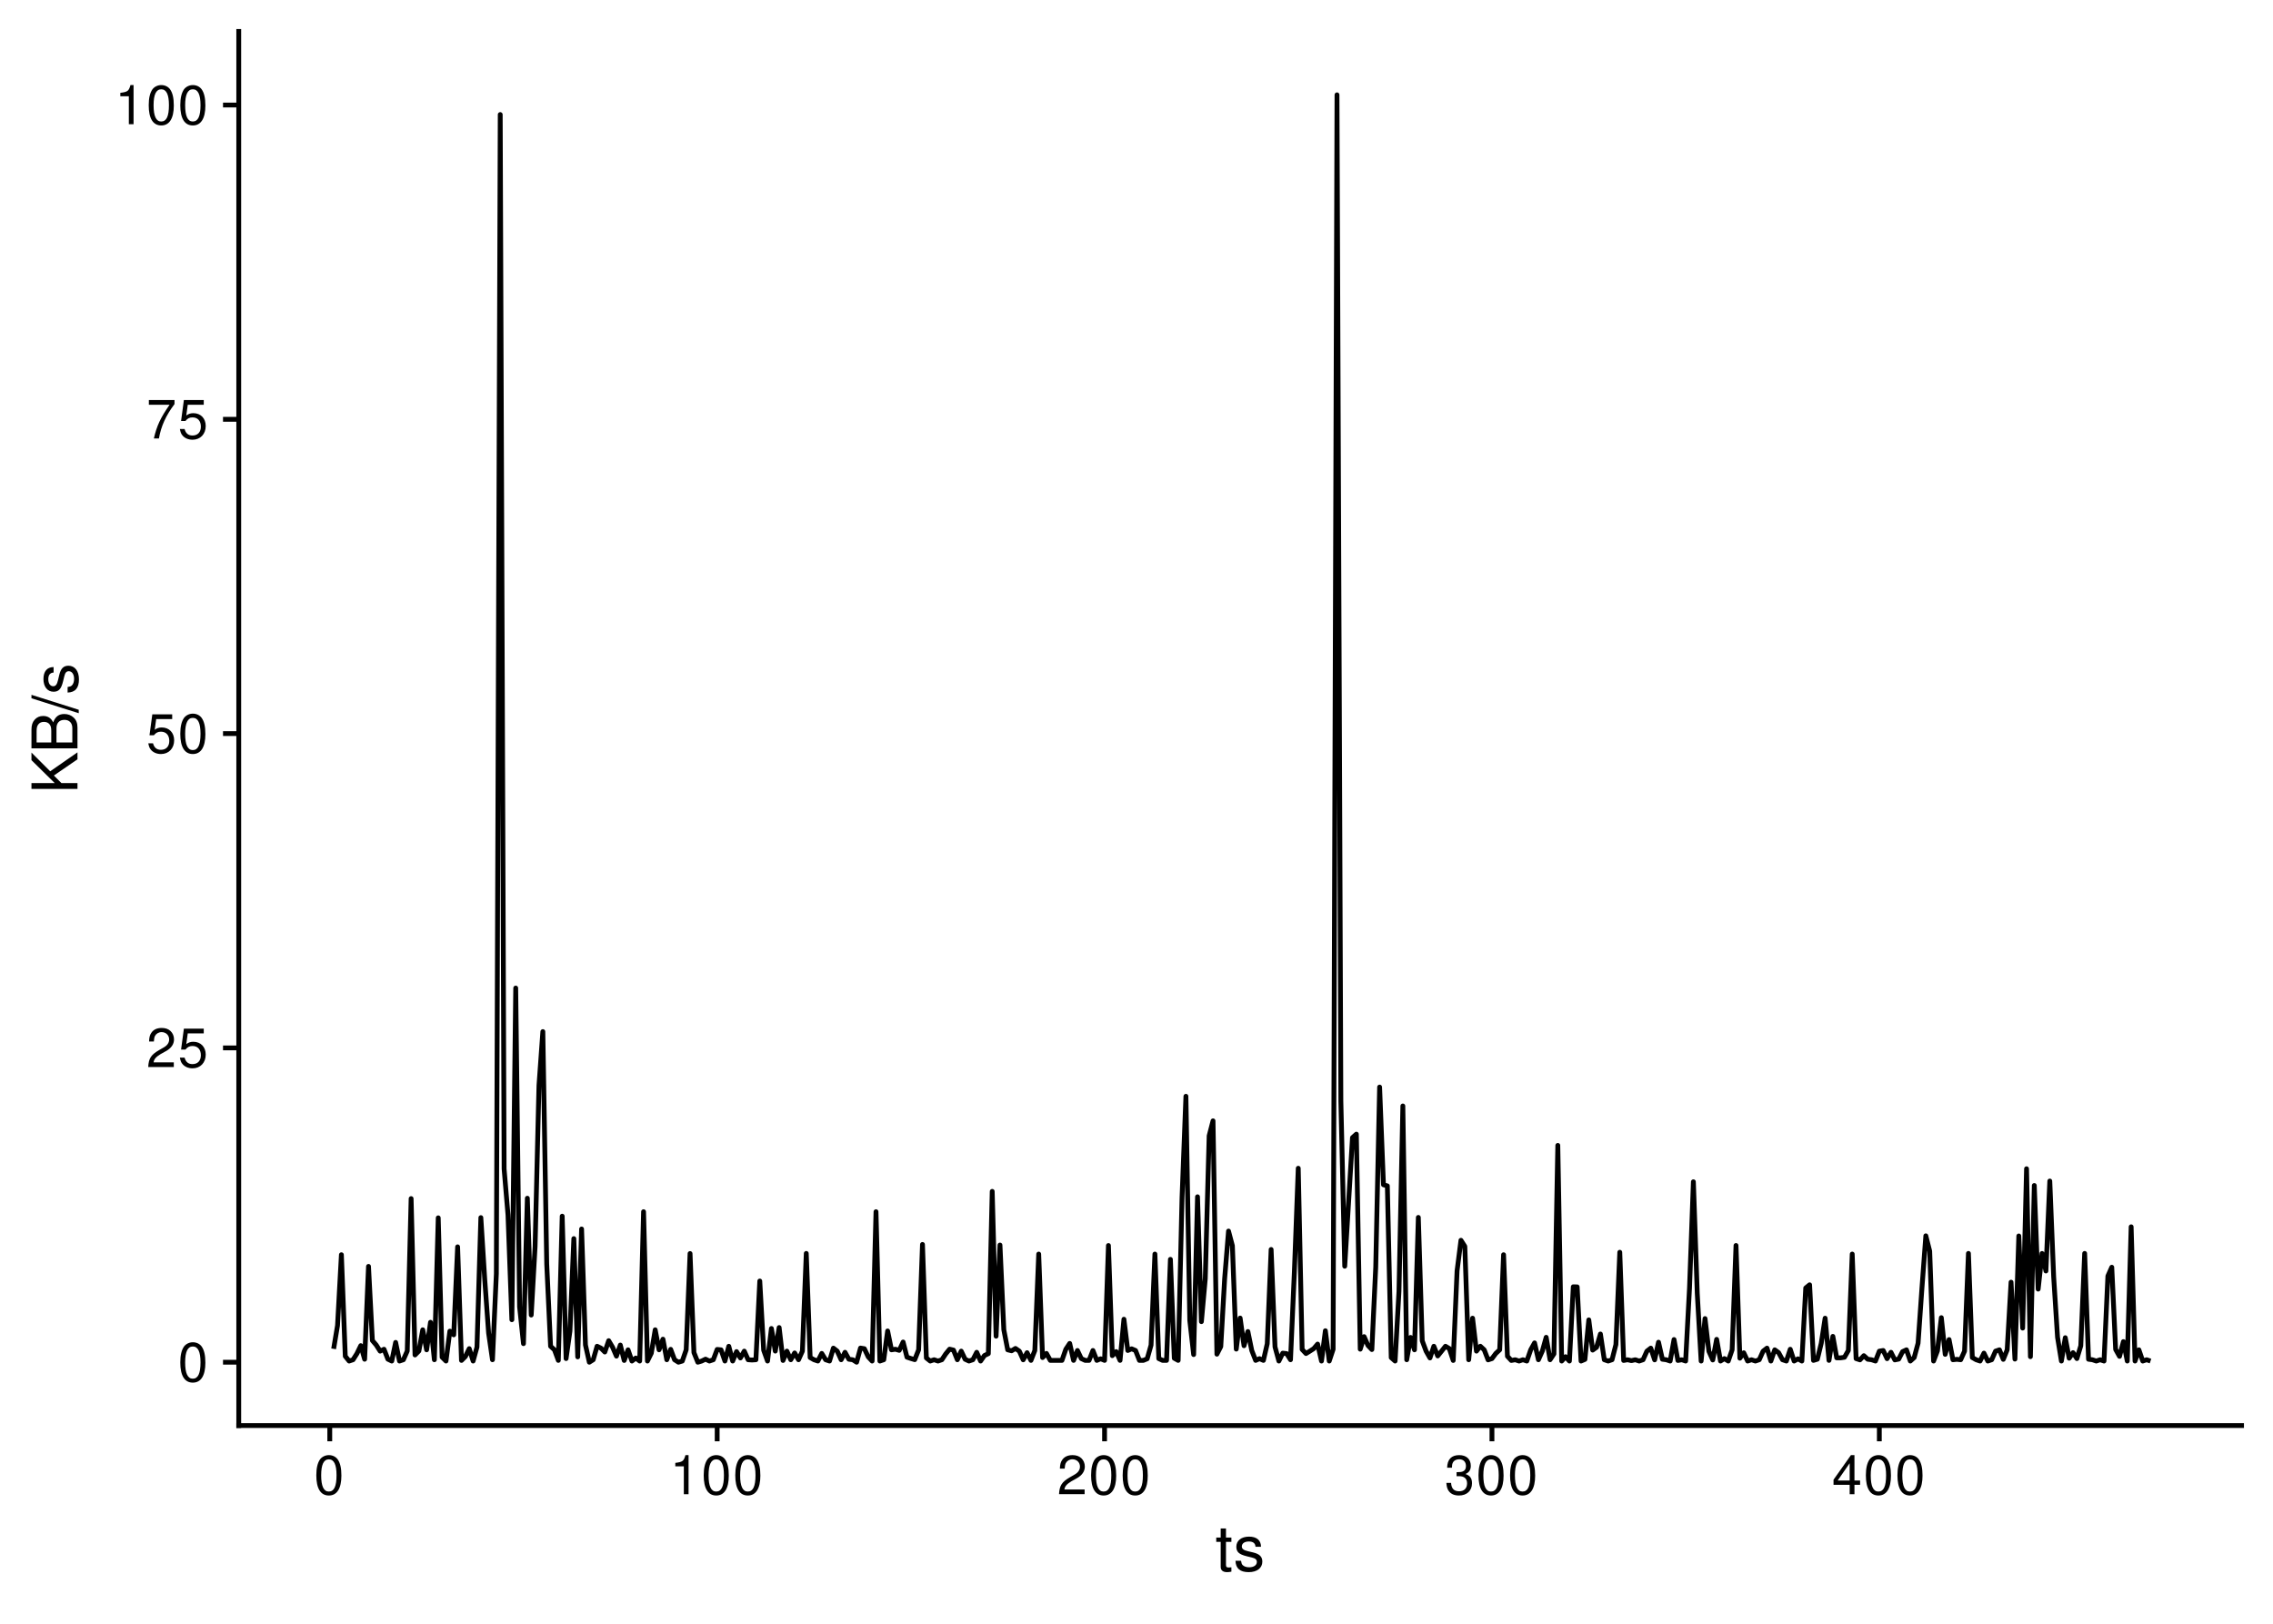 <?xml version="1.0" encoding="UTF-8"?>
<svg xmlns="http://www.w3.org/2000/svg" xmlns:xlink="http://www.w3.org/1999/xlink" width="504pt" height="360pt" viewBox="0 0 504 360" version="1.1">
<defs>
<g>
<symbol overflow="visible" id="glyph0-0">
<path style="stroke:none;" d=""/>
</symbol>
<symbol overflow="visible" id="glyph0-1">
<path style="stroke:none;" d="M 3.297 -8.672 C 2.516 -8.672 1.781 -8.312 1.344 -7.734 C 0.797 -6.953 0.516 -5.812 0.516 -4.203 C 0.516 -1.266 1.469 0.281 3.297 0.281 C 5.094 0.281 6.078 -1.266 6.078 -4.125 C 6.078 -5.812 5.812 -6.938 5.25 -7.734 C 4.812 -8.328 4.109 -8.672 3.297 -8.672 Z M 3.297 -7.734 C 4.438 -7.734 5 -6.578 5 -4.219 C 5 -1.75 4.453 -0.594 3.281 -0.594 C 2.156 -0.594 1.594 -1.797 1.594 -4.188 C 1.594 -6.578 2.156 -7.734 3.297 -7.734 Z M 3.297 -7.734 "/>
</symbol>
<symbol overflow="visible" id="glyph0-2">
<path style="stroke:none;" d="M 6.078 -1.047 L 1.594 -1.047 C 1.703 -1.766 2.094 -2.219 3.125 -2.859 L 4.328 -3.531 C 5.516 -4.188 6.125 -5.078 6.125 -6.141 C 6.125 -6.859 5.844 -7.531 5.344 -8 C 4.844 -8.453 4.219 -8.672 3.406 -8.672 C 2.328 -8.672 1.531 -8.297 1.062 -7.547 C 0.75 -7.094 0.625 -6.547 0.594 -5.672 L 1.656 -5.672 C 1.688 -6.266 1.766 -6.609 1.906 -6.906 C 2.188 -7.422 2.734 -7.75 3.375 -7.75 C 4.328 -7.75 5.047 -7.062 5.047 -6.125 C 5.047 -5.422 4.656 -4.828 3.906 -4.391 L 2.797 -3.75 C 1.016 -2.719 0.5 -1.906 0.406 -0.016 L 6.078 -0.016 Z M 6.078 -1.047 "/>
</symbol>
<symbol overflow="visible" id="glyph0-3">
<path style="stroke:none;" d="M 5.719 -8.516 L 1.312 -8.516 L 0.688 -3.875 L 1.656 -3.875 C 2.141 -4.469 2.562 -4.672 3.234 -4.672 C 4.375 -4.672 5.078 -3.891 5.078 -2.625 C 5.078 -1.406 4.375 -0.656 3.219 -0.656 C 2.297 -0.656 1.734 -1.125 1.469 -2.094 L 0.422 -2.094 C 0.562 -1.391 0.688 -1.062 0.938 -0.75 C 1.422 -0.094 2.281 0.281 3.234 0.281 C 4.953 0.281 6.156 -0.969 6.156 -2.766 C 6.156 -4.453 5.047 -5.609 3.406 -5.609 C 2.812 -5.609 2.328 -5.453 1.844 -5.094 L 2.172 -7.469 L 5.719 -7.469 Z M 5.719 -8.516 "/>
</symbol>
<symbol overflow="visible" id="glyph0-4">
<path style="stroke:none;" d="M 6.234 -8.516 L 0.547 -8.516 L 0.547 -7.469 L 5.141 -7.469 C 3.125 -4.578 2.297 -2.797 1.656 0 L 2.781 0 C 3.25 -2.719 4.312 -5.062 6.234 -7.625 Z M 6.234 -8.516 "/>
</symbol>
<symbol overflow="visible" id="glyph0-5">
<path style="stroke:none;" d="M 3.109 -6.188 L 3.109 0 L 4.156 0 L 4.156 -8.672 L 3.469 -8.672 C 3.094 -7.344 2.859 -7.156 1.219 -6.953 L 1.219 -6.188 Z M 3.109 -6.188 "/>
</symbol>
<symbol overflow="visible" id="glyph0-6">
<path style="stroke:none;" d="M 2.656 -4 L 3.234 -4 C 4.375 -4 4.984 -3.453 4.984 -2.406 C 4.984 -1.312 4.328 -0.656 3.234 -0.656 C 2.078 -0.656 1.516 -1.25 1.438 -2.516 L 0.391 -2.516 C 0.438 -1.828 0.547 -1.375 0.75 -0.984 C 1.203 -0.141 2.031 0.281 3.188 0.281 C 4.938 0.281 6.078 -0.781 6.078 -2.422 C 6.078 -3.531 5.656 -4.125 4.625 -4.484 C 5.422 -4.812 5.812 -5.406 5.812 -6.281 C 5.812 -7.781 4.844 -8.672 3.234 -8.672 C 1.516 -8.672 0.594 -7.719 0.562 -5.875 L 1.625 -5.875 C 1.625 -6.406 1.688 -6.703 1.812 -6.969 C 2.047 -7.469 2.578 -7.75 3.234 -7.75 C 4.172 -7.75 4.734 -7.188 4.734 -6.25 C 4.734 -5.641 4.531 -5.266 4.062 -5.062 C 3.766 -4.938 3.391 -4.891 2.656 -4.891 Z M 2.656 -4 "/>
</symbol>
<symbol overflow="visible" id="glyph0-7">
<path style="stroke:none;" d="M 3.922 -2.094 L 3.922 0 L 4.984 0 L 4.984 -2.094 L 6.234 -2.094 L 6.234 -3.047 L 4.984 -3.047 L 4.984 -8.672 L 4.203 -8.672 L 0.344 -3.219 L 0.344 -2.094 Z M 3.922 -3.047 L 1.266 -3.047 L 3.922 -6.875 Z M 3.922 -3.047 "/>
</symbol>
<symbol overflow="visible" id="glyph1-0">
<path style="stroke:none;" d=""/>
</symbol>
<symbol overflow="visible" id="glyph1-1">
<path style="stroke:none;" d="M 3.562 -7.344 L 2.359 -7.344 L 2.359 -9.359 L 1.188 -9.359 L 1.188 -7.344 L 0.203 -7.344 L 0.203 -6.391 L 1.188 -6.391 L 1.188 -0.844 C 1.188 -0.078 1.688 0.328 2.609 0.328 C 2.906 0.328 3.156 0.297 3.562 0.219 L 3.562 -0.75 C 3.391 -0.719 3.234 -0.703 3 -0.703 C 2.484 -0.703 2.359 -0.844 2.359 -1.359 L 2.359 -6.391 L 3.562 -6.391 Z M 3.562 -7.344 "/>
</symbol>
<symbol overflow="visible" id="glyph1-2">
<path style="stroke:none;" d="M 6.125 -5.297 C 6.125 -6.734 5.172 -7.547 3.469 -7.547 C 1.766 -7.547 0.656 -6.656 0.656 -5.312 C 0.656 -4.156 1.25 -3.609 2.984 -3.188 L 4.078 -2.922 C 4.891 -2.734 5.203 -2.438 5.203 -1.922 C 5.203 -1.219 4.516 -0.75 3.5 -0.75 C 2.875 -0.75 2.344 -0.938 2.047 -1.25 C 1.859 -1.453 1.781 -1.672 1.703 -2.188 L 0.469 -2.188 C 0.531 -0.484 1.484 0.328 3.406 0.328 C 5.25 0.328 6.422 -0.594 6.422 -2 C 6.422 -3.094 5.812 -3.703 4.359 -4.047 L 3.234 -4.312 C 2.281 -4.531 1.875 -4.844 1.875 -5.359 C 1.875 -6.047 2.484 -6.469 3.438 -6.469 C 4.375 -6.469 4.875 -6.062 4.906 -5.297 Z M 6.125 -5.297 "/>
</symbol>
<symbol overflow="visible" id="glyph2-0">
<path style="stroke:none;" d=""/>
</symbol>
<symbol overflow="visible" id="glyph2-1">
<path style="stroke:none;" d="M -3.562 -2.406 L -5.234 -4.078 L 0 -7.672 L 0 -9.219 L -6.047 -5.016 L -10.203 -9.172 L -10.203 -7.484 L -5.047 -2.406 L -10.203 -2.406 L -10.203 -1.109 L 0 -1.109 L 0 -2.406 Z M -3.562 -2.406 "/>
</symbol>
<symbol overflow="visible" id="glyph2-2">
<path style="stroke:none;" d="M 0 -1.109 L 0 -5.719 C 0 -6.672 -0.266 -7.391 -0.859 -7.938 C -1.391 -8.438 -2.109 -8.719 -2.906 -8.719 C -4.141 -8.719 -4.891 -8.156 -5.391 -6.859 C -5.828 -7.797 -6.562 -8.281 -7.609 -8.281 C -8.375 -8.281 -9.016 -8 -9.484 -7.469 C -9.984 -6.922 -10.203 -6.234 -10.203 -5.25 L -10.203 -1.109 Z M -5.812 -2.406 L -9.062 -2.406 L -9.062 -4.922 C -9.062 -5.656 -8.953 -6.062 -8.688 -6.406 C -8.406 -6.781 -8 -6.969 -7.438 -6.969 C -6.875 -6.969 -6.453 -6.781 -6.172 -6.406 C -5.906 -6.062 -5.812 -5.656 -5.812 -4.922 Z M -1.141 -2.406 L -4.656 -2.406 L -4.656 -5.594 C -4.656 -6.734 -4 -7.422 -2.891 -7.422 C -1.812 -7.422 -1.141 -6.734 -1.141 -5.594 Z M -1.141 -2.406 "/>
</symbol>
<symbol overflow="visible" id="glyph2-3">
<path style="stroke:none;" d="M -10.203 -3.203 L 0.281 0.109 L 0.281 -0.656 L -10.203 -3.969 Z M -10.203 -3.203 "/>
</symbol>
<symbol overflow="visible" id="glyph2-4">
<path style="stroke:none;" d="M -5.297 -6.125 C -6.734 -6.125 -7.547 -5.172 -7.547 -3.469 C -7.547 -1.766 -6.656 -0.656 -5.312 -0.656 C -4.156 -0.656 -3.609 -1.25 -3.188 -2.984 L -2.922 -4.078 C -2.734 -4.891 -2.438 -5.203 -1.922 -5.203 C -1.219 -5.203 -0.75 -4.516 -0.75 -3.5 C -0.75 -2.875 -0.938 -2.344 -1.25 -2.047 C -1.453 -1.859 -1.672 -1.781 -2.188 -1.703 L -2.188 -0.469 C -0.484 -0.531 0.328 -1.484 0.328 -3.406 C 0.328 -5.25 -0.594 -6.422 -2 -6.422 C -3.094 -6.422 -3.703 -5.812 -4.047 -4.359 L -4.312 -3.234 C -4.531 -2.281 -4.844 -1.875 -5.359 -1.875 C -6.047 -1.875 -6.469 -2.484 -6.469 -3.438 C -6.469 -4.375 -6.062 -4.875 -5.297 -4.906 Z M -5.297 -6.125 "/>
</symbol>
</g>
</defs>
<g id="surface85">
<rect x="0" y="0" width="504" height="360" style="fill:rgb(100%,100%,100%);fill-opacity:1;stroke:none;"/>
<path style="fill:none;stroke-width:1.067;stroke-linecap:butt;stroke-linejoin:round;stroke:rgb(0%,0%,0%);stroke-opacity:1;stroke-miterlimit:10;" d="M 73.98 299.051 L 74.84 293.879 L 75.699 278.184 L 76.559 300.691 L 77.418 301.758 L 78.277 301.469 L 79.137 300.117 L 79.996 298.34 L 80.852 301.355 L 81.711 280.773 L 82.57 297.207 L 83.43 298.211 L 84.289 299.562 L 85.148 299.145 L 86.008 301.34 L 86.867 301.758 L 87.727 297.625 L 88.582 301.758 L 89.441 301.469 L 90.301 299.535 L 91.16 265.742 L 92.02 300.406 L 92.879 299.535 L 93.738 294.832 L 94.598 299.27 L 95.457 293.164 L 96.316 301.469 L 97.172 270.008 L 98.031 300.902 L 98.891 301.758 L 99.75 295.129 L 100.609 295.945 L 101.469 276.438 L 102.328 301.617 L 103.188 300.758 L 104.047 299.008 L 104.906 301.758 L 105.762 298.66 L 106.621 269.961 L 107.48 283.625 L 108.34 295.566 L 109.199 301.469 L 110.059 282.398 L 110.918 25.395 L 111.777 259.145 L 112.637 269.324 L 113.496 292.594 L 114.352 219.059 L 115.211 289.734 L 116.07 297.898 L 116.93 265.66 L 117.789 291.555 L 118.648 276.328 L 119.508 240.645 L 120.367 228.715 L 121.227 280.238 L 122.082 298.48 L 122.941 299.27 L 123.801 301.613 L 124.66 269.641 L 125.52 301.207 L 126.379 295.105 L 127.238 274.613 L 128.098 300.836 L 128.957 272.484 L 129.816 298.191 L 130.672 302.016 L 131.531 301.469 L 132.391 298.48 L 133.25 298.895 L 134.109 299.754 L 134.969 297.242 L 135.828 298.688 L 136.688 300.668 L 137.547 298.211 L 138.406 301.629 L 139.262 299.27 L 140.121 301.758 L 140.98 301.09 L 141.84 301.758 L 142.699 268.648 L 143.559 301.758 L 144.418 300.012 L 145.277 294.832 L 146.137 299.27 L 146.996 296.91 L 147.852 301.469 L 148.711 299.16 L 149.57 301.469 L 150.43 302.016 L 151.289 301.758 L 152.148 299.27 L 153.008 277.922 L 153.867 299.879 L 154.727 302.016 L 155.582 301.758 L 156.441 301.34 L 157.301 301.758 L 158.16 301.469 L 159.02 299.184 L 159.879 299.27 L 160.738 301.758 L 161.598 298.484 L 162.457 301.754 L 163.316 299.664 L 164.172 301.07 L 165.031 299.562 L 165.891 301.469 L 166.75 301.527 L 167.609 301.469 L 168.469 284.016 L 169.328 299.359 L 170.188 301.758 L 171.047 294.543 L 171.906 299.555 L 172.762 294.332 L 173.621 301.629 L 174.48 299.562 L 175.34 301.469 L 176.199 299.961 L 177.059 301.469 L 177.918 299.562 L 178.777 277.895 L 179.637 300.98 L 180.496 301.469 L 181.352 301.754 L 182.211 300.07 L 183.07 301.469 L 183.93 301.758 L 184.789 298.895 L 185.648 299.562 L 186.508 301.469 L 187.367 299.816 L 188.227 301.359 L 189.082 301.469 L 189.941 302.016 L 190.801 298.883 L 191.66 299.023 L 192.52 300.836 L 193.379 301.758 L 194.238 268.648 L 195.098 301.758 L 195.957 301.469 L 196.816 295.086 L 197.672 299.27 L 198.531 299.137 L 199.391 299.387 L 200.25 297.539 L 201.109 300.902 L 201.969 301.191 L 202.828 301.449 L 203.688 299.27 L 204.547 275.906 L 205.406 301.07 L 206.262 301.758 L 207.121 301.469 L 207.98 301.758 L 208.84 301.469 L 209.699 300.176 L 210.559 299.125 L 211.418 299.328 L 212.277 301.469 L 213.137 299.562 L 213.996 301.359 L 214.852 301.758 L 215.711 301.469 L 216.57 299.816 L 217.43 301.758 L 218.289 300.523 L 219.148 300.117 L 220.008 264.141 L 220.867 296.246 L 221.727 276.035 L 222.582 294.832 L 223.441 299.27 L 224.301 299.484 L 225.16 298.965 L 226.02 299.562 L 226.879 301.484 L 227.738 299.902 L 228.598 301.613 L 229.457 299.418 L 230.316 278.039 L 231.172 300.98 L 232.031 300.07 L 232.891 301.613 L 235.469 301.613 L 236.328 299.152 L 237.188 297.852 L 238.047 301.613 L 238.906 299.418 L 239.762 301.215 L 240.621 301.613 L 241.48 301.613 L 242.34 299.418 L 243.199 301.613 L 244.059 301.254 L 244.918 301.613 L 245.777 276.141 L 246.637 300.562 L 247.496 299.668 L 248.352 301.613 L 249.211 292.488 L 250.07 299.418 L 250.93 299.051 L 251.789 299.418 L 252.648 301.613 L 253.508 301.613 L 254.367 301.262 L 255.227 298.227 L 256.082 278.039 L 256.941 301.215 L 257.801 301.613 L 258.66 301.613 L 259.52 279.211 L 260.379 301.137 L 261.238 301.613 L 262.098 265.492 L 262.957 243.059 L 263.816 292.77 L 264.672 300.32 L 265.531 265.34 L 266.391 293.02 L 267.25 283.492 L 268.109 251.816 L 268.969 248.5 L 269.828 300.234 L 270.688 298.551 L 271.547 283.473 L 272.406 272.941 L 273.262 276.18 L 274.121 299.109 L 274.98 292.227 L 275.84 298.359 L 276.699 295.215 L 277.559 299.418 L 278.418 301.613 L 279.277 301.23 L 280.137 301.613 L 280.992 297.914 L 281.852 277.023 L 282.711 298.617 L 283.57 301.758 L 284.43 300.008 L 285.289 300.109 L 286.148 301.469 L 287.008 281.934 L 287.867 259.016 L 288.727 299.184 L 289.582 300.09 L 290.441 299.562 L 291.301 299.004 L 292.16 297.996 L 293.02 301.758 L 293.879 295.039 L 294.738 301.758 L 295.598 299.156 L 296.457 21.023 L 297.316 244.129 L 298.172 280.734 L 299.031 266.453 L 299.891 252.223 L 300.75 251.453 L 301.609 299.125 L 302.469 296.344 L 303.328 298.305 L 304.188 299.207 L 305.047 280.949 L 305.906 241.016 L 306.762 262.672 L 307.621 262.922 L 308.48 300.992 L 309.34 301.758 L 310.199 286.289 L 311.059 245.207 L 311.918 301.469 L 312.777 296.523 L 313.637 299.27 L 314.492 269.914 L 315.352 297.258 L 316.211 299.562 L 317.07 301.07 L 317.93 298.48 L 318.789 300.625 L 319.648 299.562 L 320.508 298.48 L 321.367 298.996 L 322.227 301.629 L 323.082 281.754 L 323.941 274.984 L 324.801 276.328 L 325.66 301.469 L 326.52 292.258 L 327.379 299.562 L 328.238 298.473 L 329.098 299.27 L 329.957 301.496 L 330.816 301.215 L 331.672 300.07 L 332.531 299.27 L 333.391 278.184 L 334.25 300.691 L 335.109 301.629 L 335.969 301.469 L 336.828 301.758 L 337.688 301.469 L 338.547 301.758 L 339.406 299.27 L 340.262 297.73 L 341.121 301.469 L 341.98 299.562 L 342.84 296.496 L 343.699 301.469 L 344.559 300.176 L 345.418 253.945 L 346.277 301.758 L 347.137 300.797 L 347.992 301.758 L 348.852 285.293 L 349.711 285.316 L 350.57 301.758 L 351.43 301.391 L 352.289 292.633 L 353.148 299.328 L 354.008 298.711 L 354.867 295.762 L 355.727 301.469 L 356.582 301.758 L 357.441 301.469 L 358.301 298.102 L 359.16 277.637 L 360.02 301.629 L 360.879 301.469 L 361.738 301.668 L 362.598 301.469 L 363.457 301.758 L 364.316 301.469 L 365.172 299.562 L 366.031 298.895 L 366.891 301.496 L 367.75 297.582 L 368.609 301.359 L 369.469 301.469 L 370.328 301.758 L 371.188 296.992 L 372.047 301.629 L 372.906 301.469 L 373.762 301.758 L 374.621 285.555 L 375.48 262.012 L 376.34 286.797 L 377.199 301.758 L 378.059 292.344 L 378.918 299.586 L 379.777 301.516 L 380.637 296.949 L 381.492 301.758 L 382.352 301.215 L 383.211 301.758 L 384.07 299.27 L 384.93 276.133 L 385.789 301.125 L 386.648 299.922 L 387.508 301.758 L 388.367 301.469 L 389.227 301.758 L 390.082 301.469 L 390.941 299.562 L 391.801 298.895 L 392.66 301.758 L 393.52 299.27 L 394.379 299.898 L 395.238 301.469 L 396.098 301.758 L 396.957 299.145 L 397.816 301.758 L 398.672 301.266 L 399.531 301.758 L 400.391 285.555 L 401.25 284.852 L 402.109 301.613 L 402.969 301.352 L 403.828 297.832 L 404.688 292.258 L 405.547 301.613 L 406.406 296.289 L 407.262 301.047 L 408.121 301.047 L 408.98 300.918 L 409.84 299.418 L 410.699 278.039 L 411.559 301.215 L 412.418 301.496 L 413.277 300.566 L 414.137 301.355 L 414.992 301.469 L 415.852 301.758 L 416.711 299.562 L 417.57 299.418 L 418.43 301.234 L 419.289 299.816 L 420.148 301.504 L 421.008 301.324 L 421.867 299.668 L 422.727 299.27 L 423.582 301.758 L 424.441 300.984 L 425.301 297.801 L 426.16 285.555 L 427.02 273.992 L 427.879 277.387 L 428.738 301.758 L 429.598 299.484 L 430.457 292.141 L 431.316 300.273 L 432.172 297 L 433.031 301.469 L 433.891 301.375 L 434.75 301.469 L 435.609 299.562 L 436.469 277.895 L 437.328 300.98 L 438.188 301.469 L 439.047 301.758 L 439.906 300.004 L 440.762 301.758 L 441.621 301.469 L 442.48 299.562 L 443.34 299.27 L 444.199 301.383 L 445.059 299.27 L 445.918 284.273 L 446.777 301.324 L 447.637 274.023 L 448.492 294.449 L 449.352 259.125 L 450.211 300.789 L 451.07 262.832 L 451.93 285.812 L 452.789 277.906 L 453.648 281.793 L 454.508 261.848 L 455.367 283.078 L 456.227 296.5 L 457.082 301.758 L 457.941 296.582 L 458.801 301.129 L 459.66 299.895 L 460.52 301.207 L 461.379 298.371 L 462.238 277.895 L 463.098 301.359 L 463.957 301.469 L 464.816 301.758 L 465.672 301.469 L 466.531 301.758 L 467.391 282.906 L 468.25 280.961 L 469.109 299.184 L 469.969 300.719 L 470.828 297.449 L 471.688 301.758 L 472.547 271.996 L 473.406 301.758 L 474.262 299.27 L 475.121 301.758 L 475.98 301.469 L 476.84 301.758 "/>
<path style="fill:none;stroke-width:1.067;stroke-linecap:square;stroke-linejoin:round;stroke:rgb(0%,0%,0%);stroke-opacity:1;stroke-miterlimit:10;" d="M 52.938 316.062 L 52.938 6.973 "/>
<g style="fill:rgb(0%,0%,0%);fill-opacity:1;">
  <use xlink:href="#glyph0-1" x="39.461" y="306.264"/>
</g>
<g style="fill:rgb(0%,0%,0%);fill-opacity:1;">
  <use xlink:href="#glyph0-2" x="32.461" y="236.58"/>
  <use xlink:href="#glyph0-3" x="39.461" y="236.58"/>
</g>
<g style="fill:rgb(0%,0%,0%);fill-opacity:1;">
  <use xlink:href="#glyph0-3" x="32.461" y="166.896"/>
  <use xlink:href="#glyph0-1" x="39.461" y="166.896"/>
</g>
<g style="fill:rgb(0%,0%,0%);fill-opacity:1;">
  <use xlink:href="#glyph0-4" x="32.461" y="97.213"/>
  <use xlink:href="#glyph0-3" x="39.461" y="97.213"/>
</g>
<g style="fill:rgb(0%,0%,0%);fill-opacity:1;">
  <use xlink:href="#glyph0-5" x="25.461" y="27.533"/>
  <use xlink:href="#glyph0-1" x="32.461" y="27.533"/>
  <use xlink:href="#glyph0-1" x="39.461" y="27.533"/>
</g>
<path style="fill:none;stroke-width:1.067;stroke-linecap:butt;stroke-linejoin:round;stroke:rgb(0%,0%,0%);stroke-opacity:1;stroke-miterlimit:10;" d="M 49.449 302.016 L 52.938 302.016 "/>
<path style="fill:none;stroke-width:1.067;stroke-linecap:butt;stroke-linejoin:round;stroke:rgb(0%,0%,0%);stroke-opacity:1;stroke-miterlimit:10;" d="M 49.449 232.332 L 52.938 232.332 "/>
<path style="fill:none;stroke-width:1.067;stroke-linecap:butt;stroke-linejoin:round;stroke:rgb(0%,0%,0%);stroke-opacity:1;stroke-miterlimit:10;" d="M 49.449 162.648 L 52.938 162.648 "/>
<path style="fill:none;stroke-width:1.067;stroke-linecap:butt;stroke-linejoin:round;stroke:rgb(0%,0%,0%);stroke-opacity:1;stroke-miterlimit:10;" d="M 49.449 92.965 L 52.938 92.965 "/>
<path style="fill:none;stroke-width:1.067;stroke-linecap:butt;stroke-linejoin:round;stroke:rgb(0%,0%,0%);stroke-opacity:1;stroke-miterlimit:10;" d="M 49.449 23.285 L 52.938 23.285 "/>
<path style="fill:none;stroke-width:1.067;stroke-linecap:square;stroke-linejoin:round;stroke:rgb(0%,0%,0%);stroke-opacity:1;stroke-miterlimit:10;" d="M 52.938 316.062 L 497.027 316.062 "/>
<path style="fill:none;stroke-width:1.067;stroke-linecap:butt;stroke-linejoin:round;stroke:rgb(0%,0%,0%);stroke-opacity:1;stroke-miterlimit:10;" d="M 73.121 319.551 L 73.121 316.062 "/>
<path style="fill:none;stroke-width:1.067;stroke-linecap:butt;stroke-linejoin:round;stroke:rgb(0%,0%,0%);stroke-opacity:1;stroke-miterlimit:10;" d="M 159.02 319.551 L 159.02 316.062 "/>
<path style="fill:none;stroke-width:1.067;stroke-linecap:butt;stroke-linejoin:round;stroke:rgb(0%,0%,0%);stroke-opacity:1;stroke-miterlimit:10;" d="M 244.918 319.551 L 244.918 316.062 "/>
<path style="fill:none;stroke-width:1.067;stroke-linecap:butt;stroke-linejoin:round;stroke:rgb(0%,0%,0%);stroke-opacity:1;stroke-miterlimit:10;" d="M 330.816 319.551 L 330.816 316.062 "/>
<path style="fill:none;stroke-width:1.067;stroke-linecap:butt;stroke-linejoin:round;stroke:rgb(0%,0%,0%);stroke-opacity:1;stroke-miterlimit:10;" d="M 416.711 319.551 L 416.711 316.062 "/>
<g style="fill:rgb(0%,0%,0%);fill-opacity:1;">
  <use xlink:href="#glyph0-1" x="69.621" y="331.287"/>
</g>
<g style="fill:rgb(0%,0%,0%);fill-opacity:1;">
  <use xlink:href="#glyph0-5" x="148.52" y="331.287"/>
  <use xlink:href="#glyph0-1" x="155.52" y="331.287"/>
  <use xlink:href="#glyph0-1" x="162.52" y="331.287"/>
</g>
<g style="fill:rgb(0%,0%,0%);fill-opacity:1;">
  <use xlink:href="#glyph0-2" x="234.418" y="331.287"/>
  <use xlink:href="#glyph0-1" x="241.418" y="331.287"/>
  <use xlink:href="#glyph0-1" x="248.418" y="331.287"/>
</g>
<g style="fill:rgb(0%,0%,0%);fill-opacity:1;">
  <use xlink:href="#glyph0-6" x="320.316" y="331.287"/>
  <use xlink:href="#glyph0-1" x="327.316" y="331.287"/>
  <use xlink:href="#glyph0-1" x="334.316" y="331.287"/>
</g>
<g style="fill:rgb(0%,0%,0%);fill-opacity:1;">
  <use xlink:href="#glyph0-7" x="406.211" y="331.287"/>
  <use xlink:href="#glyph0-1" x="413.211" y="331.287"/>
  <use xlink:href="#glyph0-1" x="420.211" y="331.287"/>
</g>
<g style="fill:rgb(0%,0%,0%);fill-opacity:1;">
  <use xlink:href="#glyph1-1" x="269.48" y="348.233"/>
  <use xlink:href="#glyph1-2" x="273.48" y="348.233"/>
</g>
<g style="fill:rgb(0%,0%,0%);fill-opacity:1;">
  <use xlink:href="#glyph2-1" x="17.179" y="176.02"/>
  <use xlink:href="#glyph2-2" x="17.179" y="167.02"/>
  <use xlink:href="#glyph2-3" x="17.179" y="158.02"/>
  <use xlink:href="#glyph2-4" x="17.179" y="154.02"/>
</g>
</g>
</svg>
